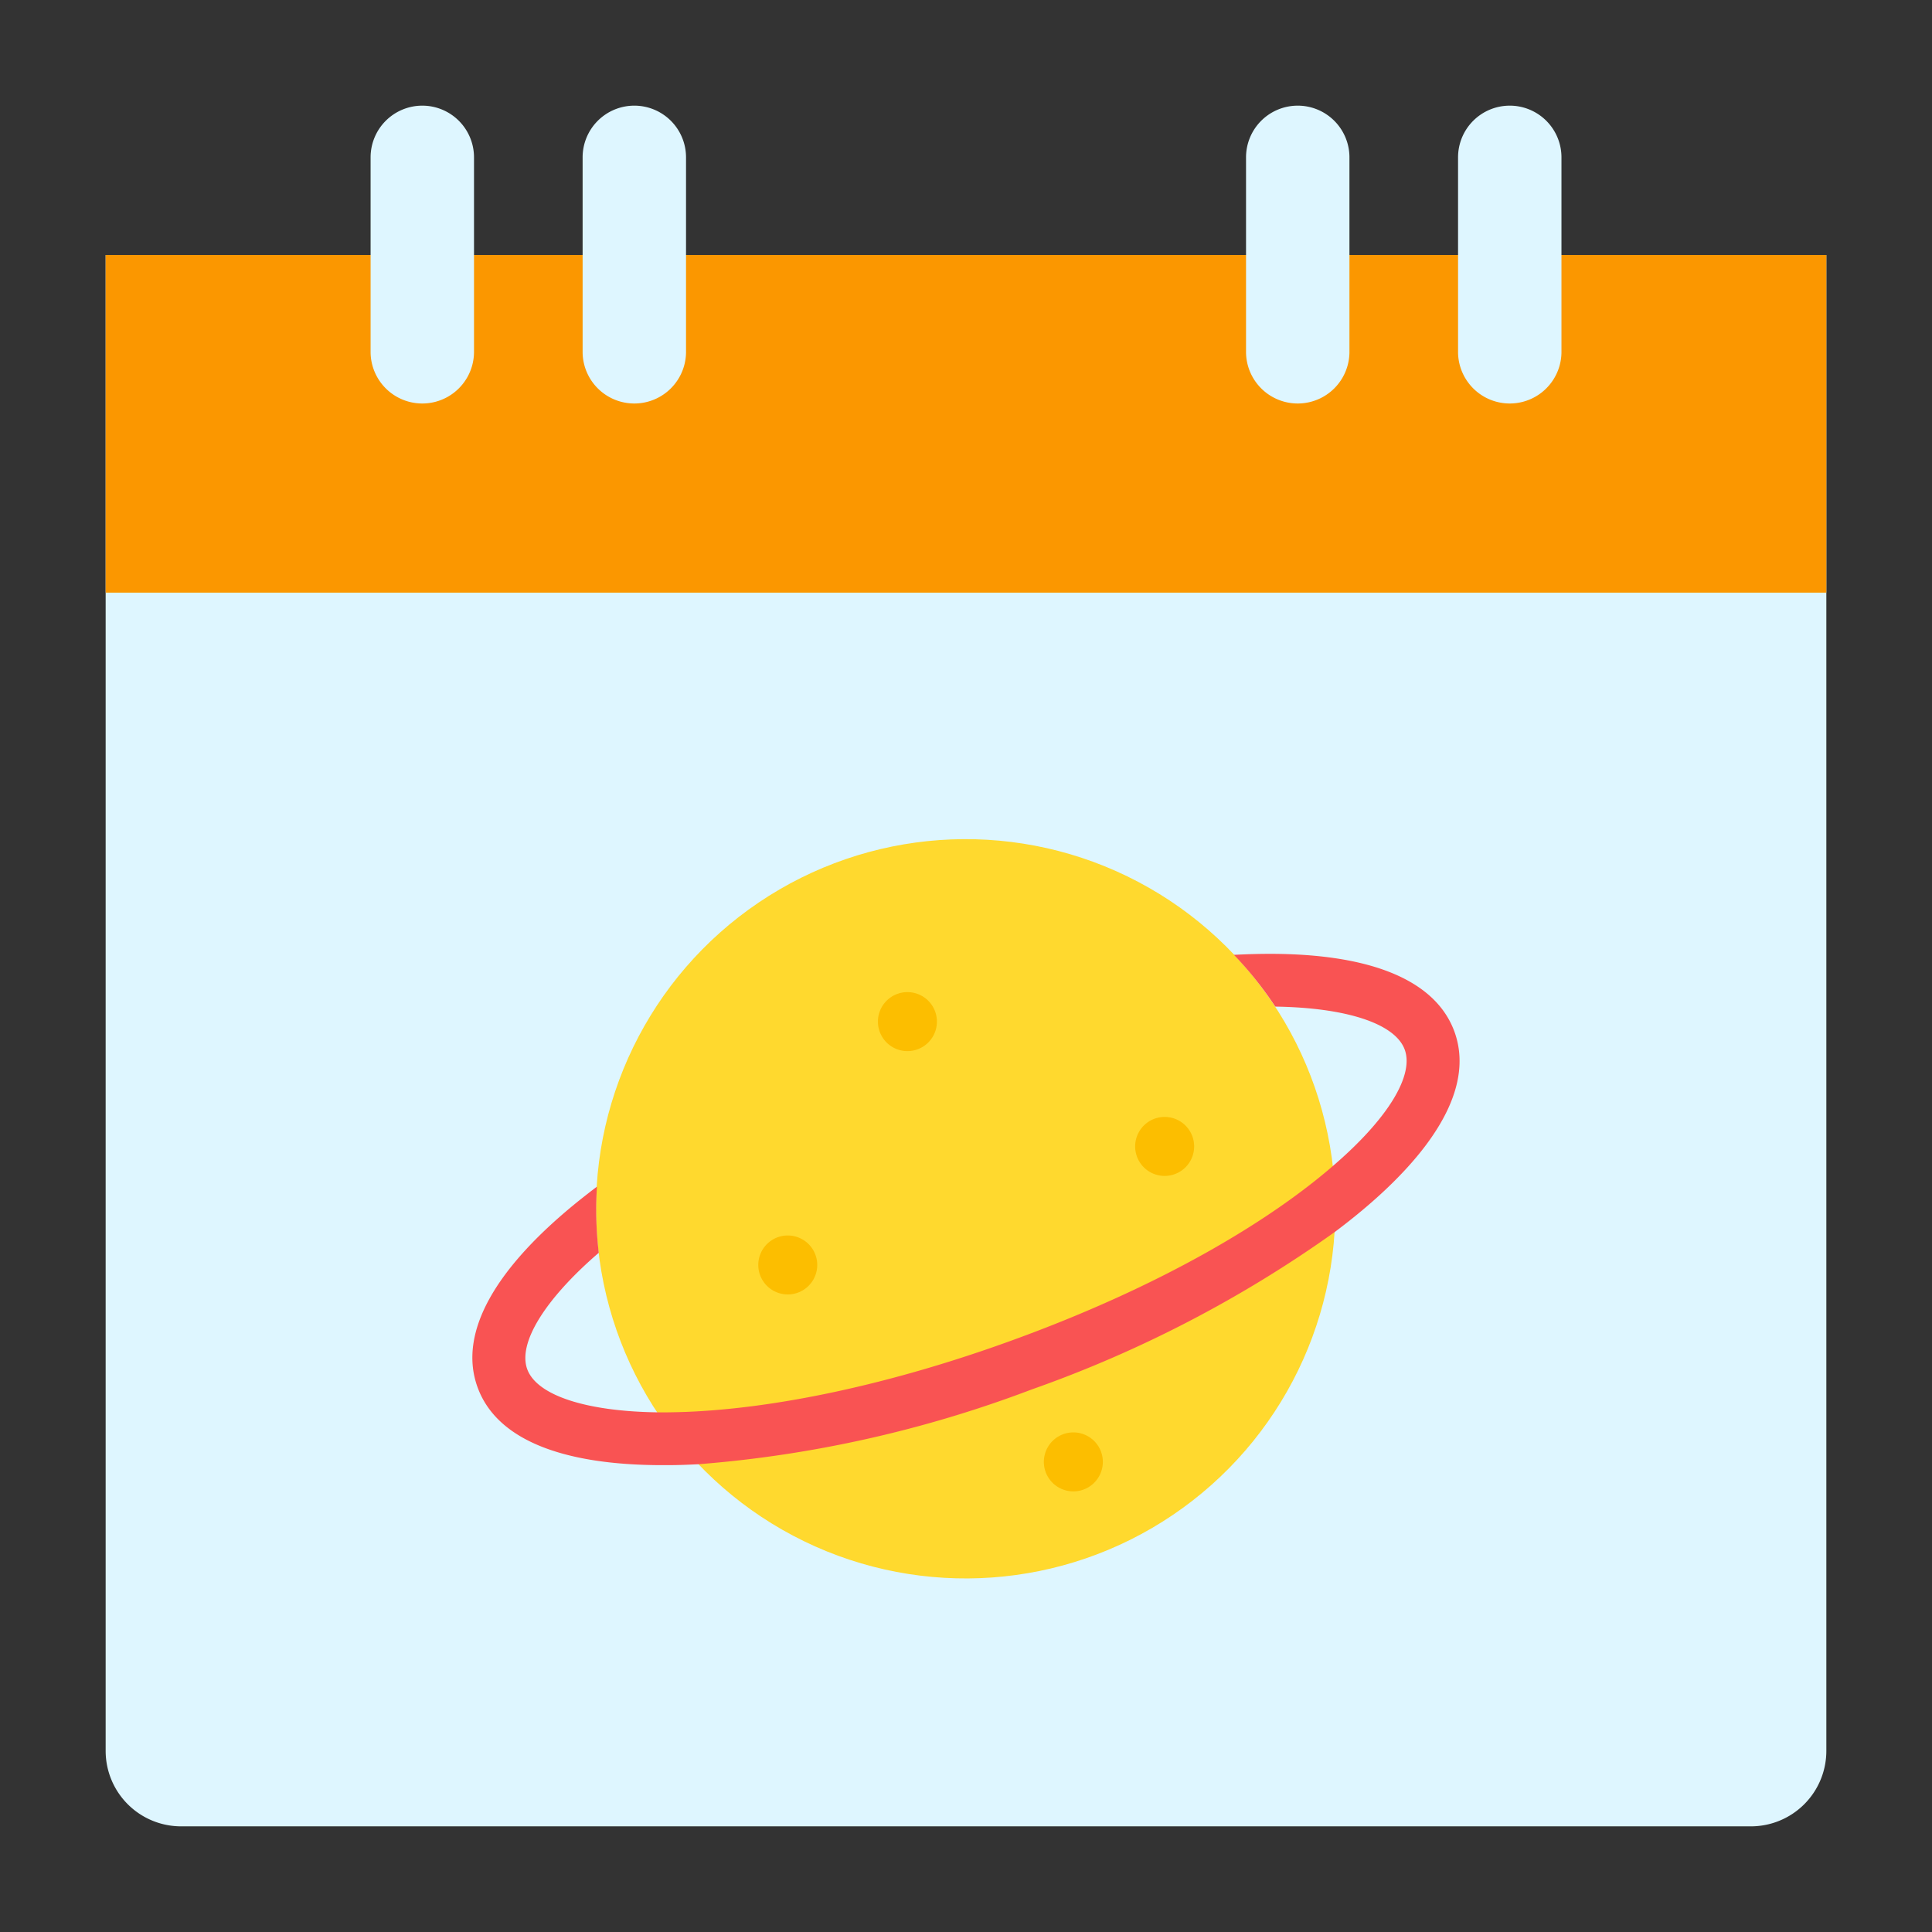 <svg height="512" viewBox="0 0 128 128" width="512" xmlns="http://www.w3.org/2000/svg"><rect x="0" y="0" width="128" height="128" fill="#333333" stroke="none"/><g><path d="m7 116a5 5 0 0 0 5 5h104a5 5 0 0 0 5-5v-99.1h-114z" fill="#def6ff"/><path d="m7 16.895h114v22.369h-114z" fill="#fb9700"/><circle cx="64" cy="80.132" fill="#ffd92e" r="24.502" transform="matrix(.997 -.071 .071 .997 -5.519 4.738)"/><g fill="#def6ff"><path d="m100.022 7a3.425 3.425 0 0 0 -3.422 3.425v12.94a3.426 3.426 0 0 0 6.851 0v-12.94a3.425 3.425 0 0 0 -3.429-3.425z"/><path d="m85.978 7a3.425 3.425 0 0 0 -3.425 3.425v12.94a3.426 3.426 0 0 0 6.851 0v-12.94a3.425 3.425 0 0 0 -3.426-3.425z"/><path d="m42.022 7a3.425 3.425 0 0 0 -3.422 3.425v12.94a3.426 3.426 0 0 0 6.851 0v-12.94a3.425 3.425 0 0 0 -3.429-3.425z"/><path d="m27.978 7a3.425 3.425 0 0 0 -3.425 3.425v12.94a3.426 3.426 0 0 0 6.851 0v-12.94a3.425 3.425 0 0 0 -3.426-3.425z"/></g><path d="m52.19 81.854a1.953 1.953 0 1 0 1.954 1.953 1.953 1.953 0 0 0 -1.954-1.953z" fill="#fcbe00"/><path d="m77.162 74a1.954 1.954 0 1 0 1.953 1.954 1.953 1.953 0 0 0 -1.953-1.954z" fill="#fcbe00"/><path d="m60.12 65.731a1.954 1.954 0 1 0 1.953 1.954 1.953 1.953 0 0 0 -1.953-1.954z" fill="#fcbe00"/><path d="m71.112 94.9a1.954 1.954 0 1 0 1.954 1.954 1.953 1.953 0 0 0 -1.954-1.954z" fill="#fcbe00"/><path d="m83.03 63.21c-.42.01-.85.03-1.28.05a23.967 23.967 0 0 1 2.74 3.43c4.71.07 7.95 1.12 8.58 2.86.6 1.67-1.03 4.49-4.75 7.69-4.33 3.75-11.48 8-21.18 11.53-8.03 2.93-15.93 4.63-22.26 4.79-.47.01-.93.02-1.37.01-4.71-.07-7.95-1.13-8.58-2.86s1.17-4.63 4.74-7.71a24.713 24.713 0 0 1 -.17-2.87c0-.51.02-1.01.05-1.51-.35.26-.68.52-1.01.78-5.81 4.62-8.2 8.95-6.9 12.51 1.23 3.39 5.46 5.16 12.26 5.16.35 0 .71 0 1.07-.01.43-.01.86-.03 1.29-.05a79.652 79.652 0 0 0 22.08-4.95 80.768 80.768 0 0 0 20.11-10.45c4.99-3.74 8.25-7.72 8.25-11.31a5.638 5.638 0 0 0 -.34-1.95c-1.3-3.56-5.93-5.34-13.33-5.14z" fill="#f95353"/></g></svg>